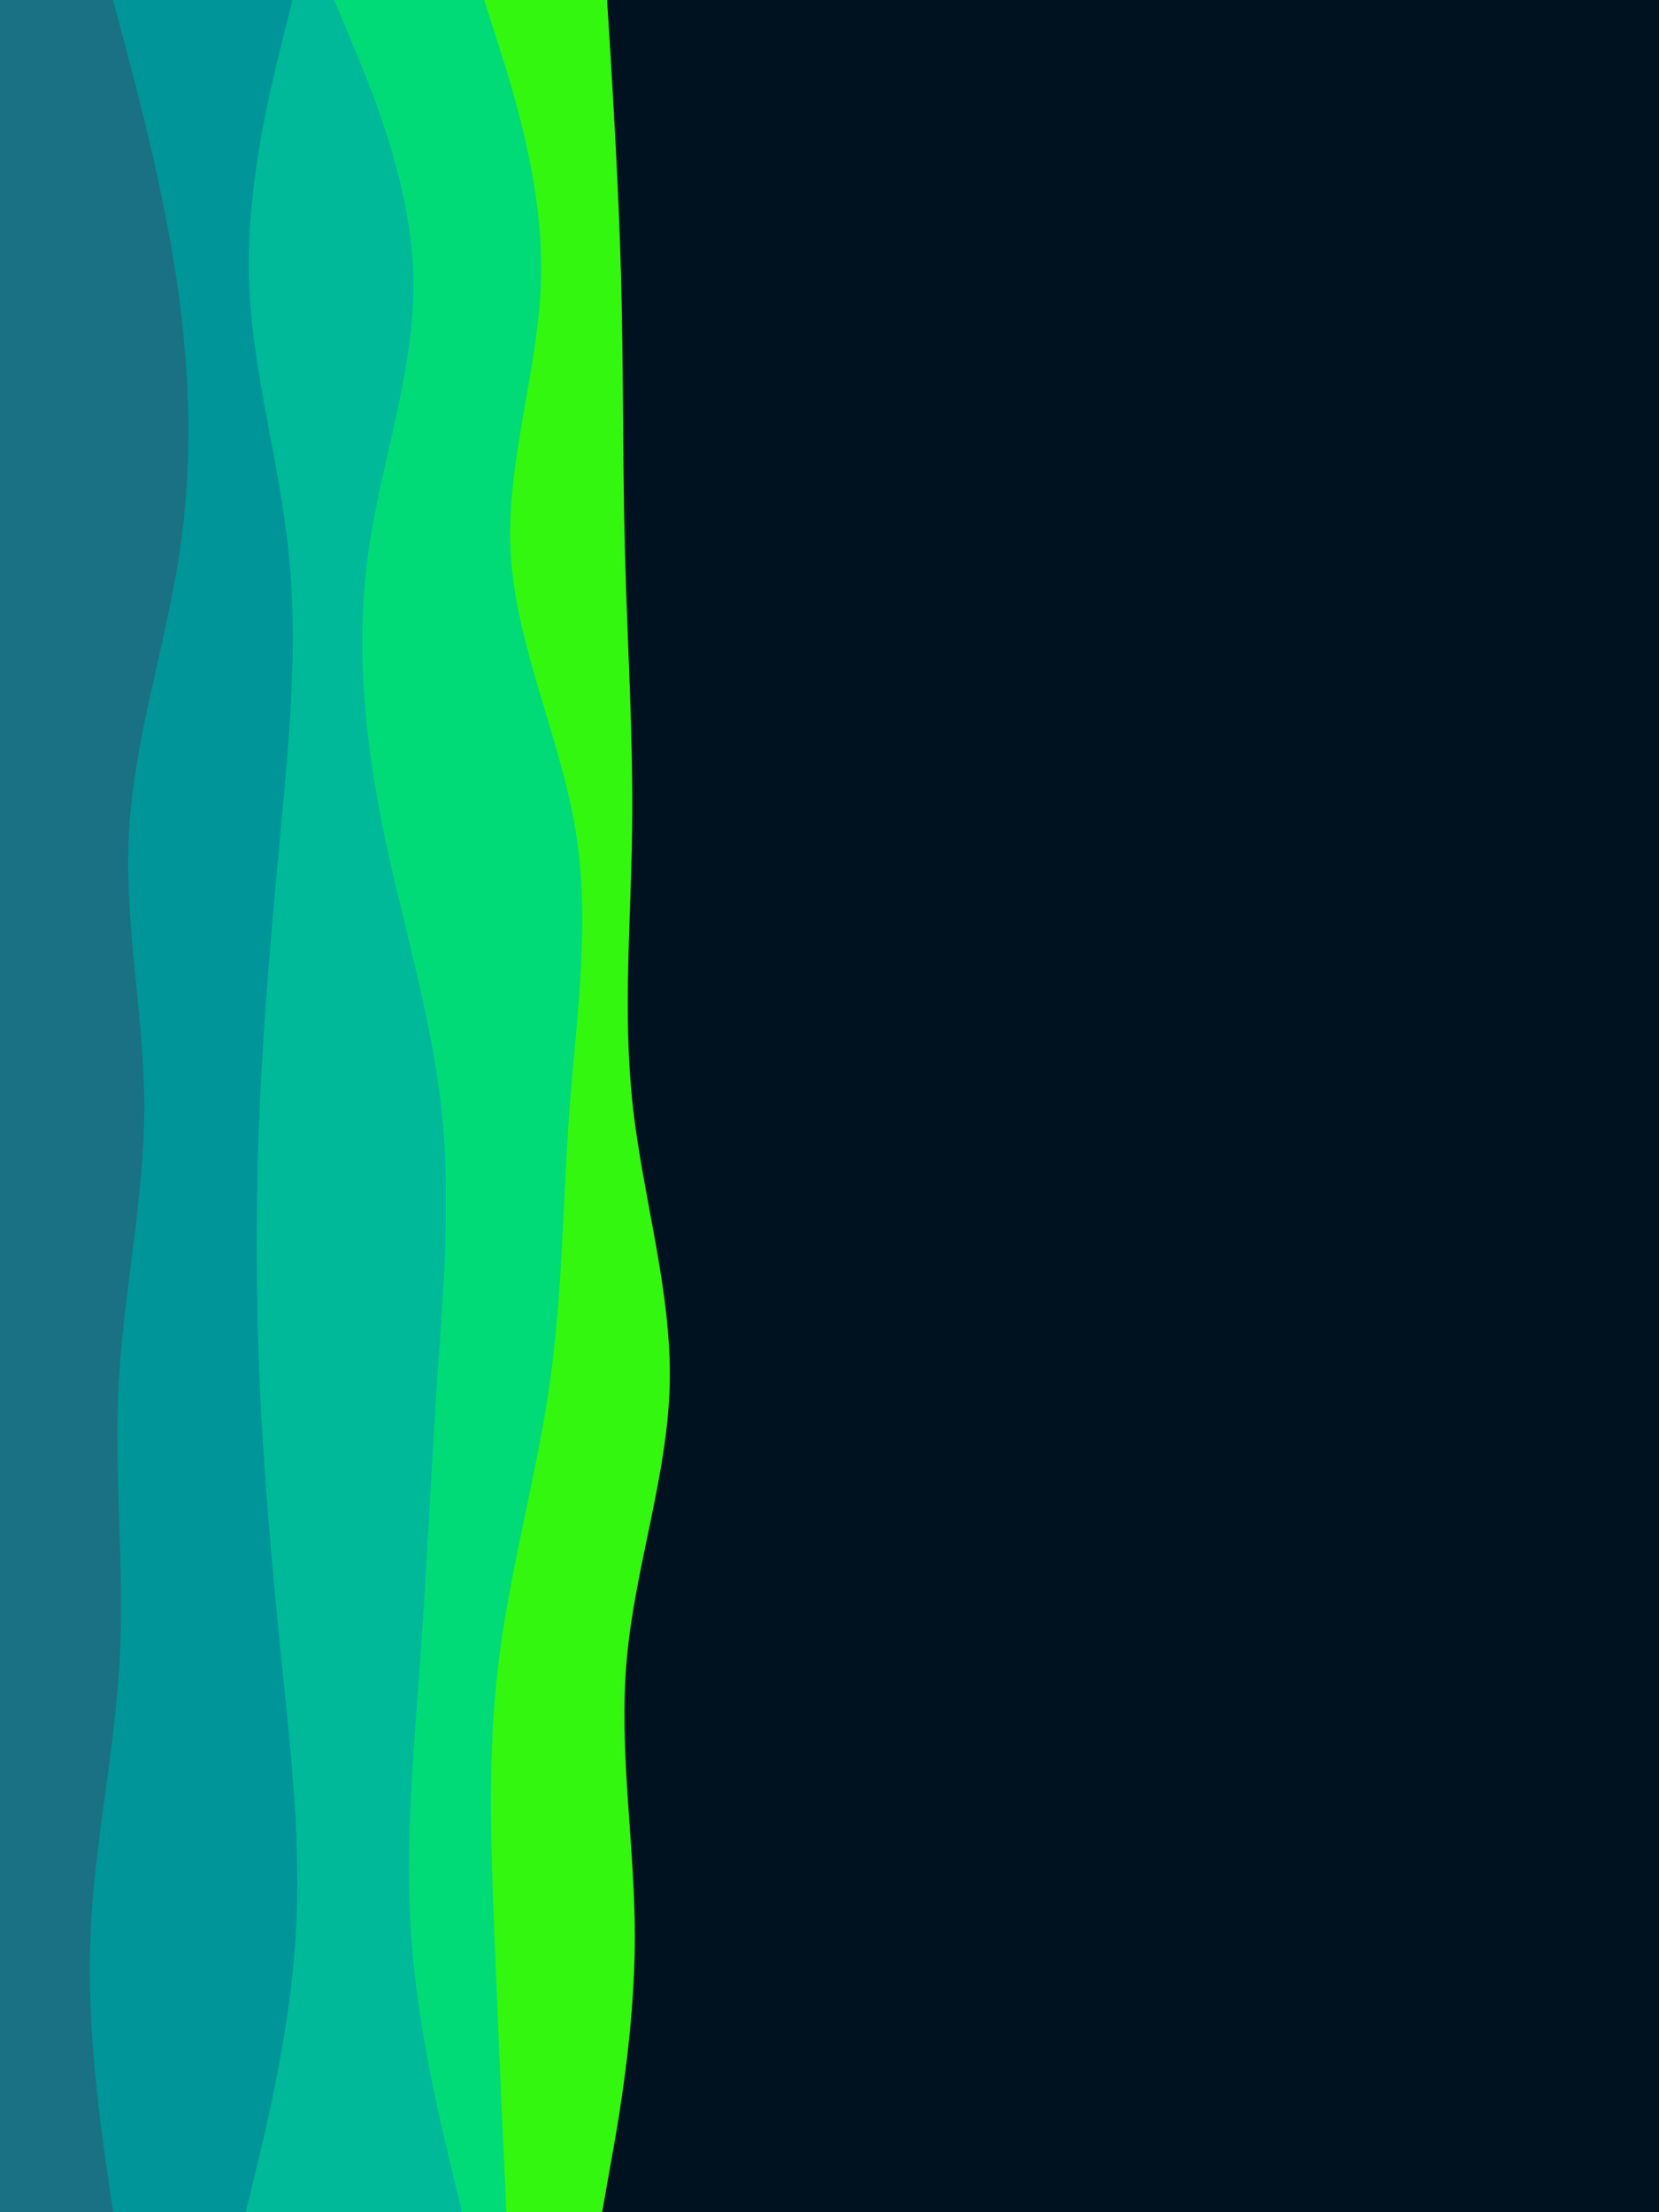 <svg id="visual" width="675" height="900" xmlns="http://www.w3.org/2000/svg" xmlns:xlink="http://www.w3.org/1999/xlink" version="1.1"><rect x="0" y="0" width="675" height="900" fill="#001220"></rect><path d="M247 0L248.2 18.8C249.3 37.7 251.7 75.3 252.7 112.8C253.7 150.3 253.3 187.7 254.3 225.2C255.3 262.7 257.7 300.3 257.2 337.8C256.7 375.3 253.3 412.7 257.5 450.2C261.7 487.7 273.3 525.3 272.5 562.8C271.7 600.3 258.3 637.7 255 675.2C251.7 712.7 258.3 750.3 258.3 787.8C258.3 825.3 251.7 862.7 248.3 881.3L245 900L0 900L0 881.3C0 862.7 0 825.3 0 787.8C0 750.3 0 712.7 0 675.2C0 637.7 0 600.3 0 562.8C0 525.3 0 487.7 0 450.2C0 412.7 0 375.3 0 337.8C0 300.3 0 262.7 0 225.2C0 187.7 0 150.3 0 112.8C0 75.3 0 37.7 0 18.8L0 0Z" fill="#34f70f"></path><path d="M197 0L203 18.8C209 37.7 221 75.3 220.2 112.8C219.3 150.3 205.7 187.7 207.8 225.2C210 262.7 228 300.3 234.2 337.8C240.3 375.3 234.7 412.7 231.8 450.2C229 487.7 229 525.3 223.7 562.8C218.3 600.3 207.7 637.7 203 675.2C198.3 712.7 199.7 750.3 201.2 787.8C202.7 825.3 204.3 862.7 205.2 881.3L206 900L0 900L0 881.3C0 862.7 0 825.3 0 787.8C0 750.3 0 712.7 0 675.2C0 637.7 0 600.3 0 562.8C0 525.3 0 487.7 0 450.2C0 412.7 0 375.3 0 337.8C0 300.3 0 262.7 0 225.2C0 187.7 0 150.3 0 112.8C0 75.3 0 37.7 0 18.8L0 0Z" fill="#00db78"></path><path d="M136 0L143.8 18.8C151.7 37.7 167.3 75.3 168.2 112.8C169 150.3 155 187.7 149.8 225.2C144.7 262.7 148.3 300.3 156 337.8C163.7 375.3 175.3 412.7 179.5 450.2C183.7 487.7 180.3 525.3 177.8 562.8C175.3 600.3 173.7 637.7 171 675.2C168.3 712.7 164.7 750.3 167.3 787.8C170 825.3 179 862.7 183.5 881.3L188 900L0 900L0 881.3C0 862.7 0 825.3 0 787.8C0 750.3 0 712.7 0 675.2C0 637.7 0 600.3 0 562.8C0 525.3 0 487.7 0 450.2C0 412.7 0 375.3 0 337.8C0 300.3 0 262.7 0 225.2C0 187.7 0 150.3 0 112.8C0 75.3 0 37.7 0 18.8L0 0Z" fill="#00b999"></path><path d="M119 0L114.3 18.8C109.7 37.7 100.3 75.3 101.3 112.8C102.3 150.3 113.7 187.7 117.5 225.2C121.3 262.7 117.7 300.3 114.2 337.8C110.7 375.3 107.3 412.7 105.7 450.2C104 487.7 104 525.3 105.7 562.8C107.3 600.3 110.7 637.7 114.5 675.2C118.3 712.7 122.7 750.3 120.3 787.8C118 825.3 109 862.7 104.5 881.3L100 900L0 900L0 881.3C0 862.7 0 825.3 0 787.8C0 750.3 0 712.7 0 675.2C0 637.7 0 600.3 0 562.8C0 525.3 0 487.7 0 450.2C0 412.7 0 375.3 0 337.8C0 300.3 0 262.7 0 225.2C0 187.7 0 150.3 0 112.8C0 75.3 0 37.7 0 18.8L0 0Z" fill="#009598"></path><path d="M46 0L51 18.8C56 37.7 66 75.3 71.7 112.8C77.3 150.3 78.7 187.7 73 225.2C67.3 262.7 54.7 300.3 52.5 337.8C50.3 375.3 58.7 412.7 58.7 450.2C58.7 487.7 50.3 525.3 48.3 562.8C46.3 600.3 50.7 637.7 48.7 675.2C46.7 712.7 38.3 750.3 36.8 787.8C35.3 825.3 40.7 862.7 43.3 881.3L46 900L0 900L0 881.3C0 862.7 0 825.3 0 787.8C0 750.3 0 712.7 0 675.2C0 637.7 0 600.3 0 562.8C0 525.3 0 487.7 0 450.2C0 412.7 0 375.3 0 337.8C0 300.3 0 262.7 0 225.2C0 187.7 0 150.3 0 112.8C0 75.3 0 37.7 0 18.8L0 0Z" fill="#1a7183"></path></svg>